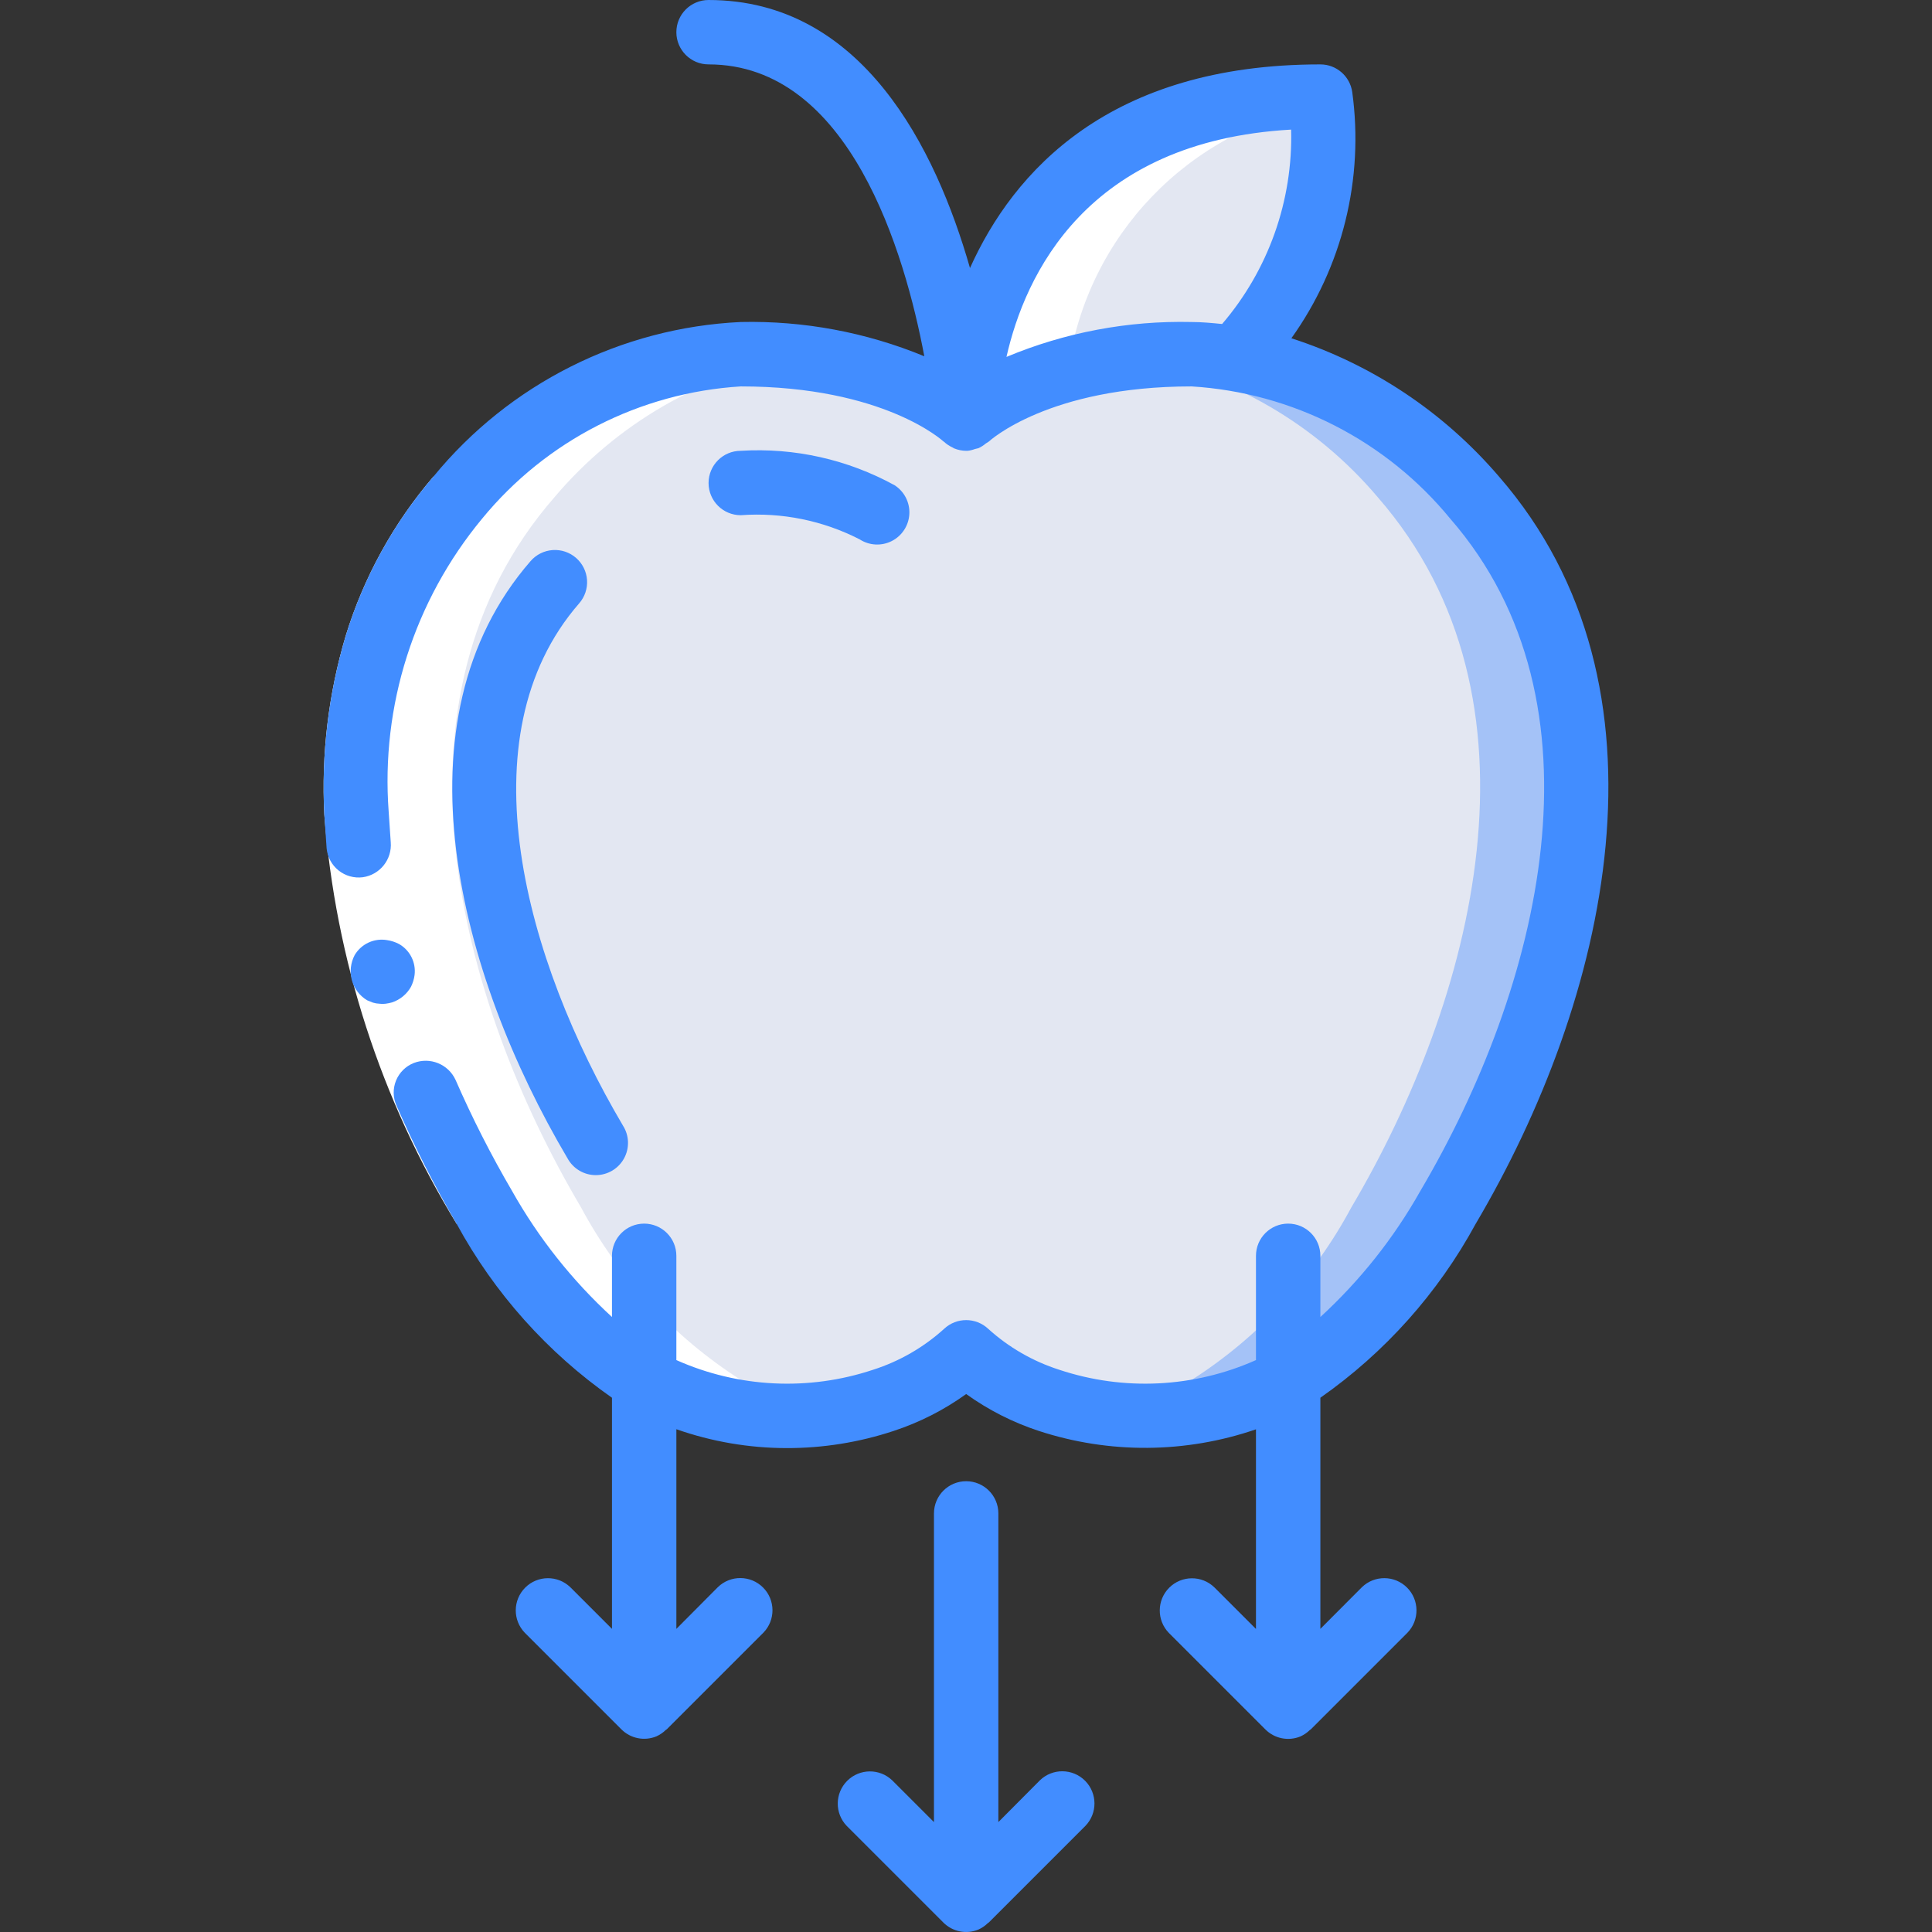 <?xml version="1.0" encoding="iso-8859-1"?>
<!-- Generator: Adobe Illustrator 19.0.0, SVG Export Plug-In . SVG Version: 6.00 Build 0)  -->
<svg version="1.1" id="Capa_1" xmlns="http://www.w3.org/2000/svg" xmlns:xlink="http://www.w3.org/1999/xlink" x="0px" y="0px"
	 viewBox="0 0 511.994 511.994" style="enable-background:new 0 0 511.994 511.994;" xml:space="preserve">
<rect x="0" y="0" width="511.994" height="511.994" fill="#333333" stroke="none"/>
<g>
	<g transform="translate(1 3)">
		<path style="fill:#E3E7F2;" d="M255.04,107.933c0,0,0-85.333,93.867-85.333c3.217,25.231-4.943,50.587-22.272,69.205
			L255.04,107.933z"/>
		<path style="fill:#A4C2F7;" d="M382.698,317c-9.951,18.575-24.493,34.292-42.24,45.653c-15.466,8.524-33.361,11.562-50.773,8.619
			c-4.31-0.74-8.559-1.795-12.715-3.157c-8.121-2.653-15.593-6.985-21.931-12.715c-3.83,3.52-8.139,6.479-12.8,8.789
			c-2.925,1.569-5.98,2.882-9.131,3.925c-12.34,4.077-25.473,5.159-38.315,3.157c-8.852-1.29-17.388-4.213-25.173-8.619
			c-17.747-11.362-32.289-27.079-42.24-45.653c-32.512-55.04-53.76-134.571-7.083-188.16c16.445-19.491,39.165-32.646,64.256-37.205
			h0.085c3.532-0.513,7.097-0.77,10.667-0.768c16.116-0.435,32.133,2.652,46.933,9.045c4.668,1.973,8.989,4.681,12.8,8.021
			c0,0,13.056-13.056,44.8-16.299h0.085c4.931-0.529,9.888-0.785,14.848-0.768c28.672,0,56.661,16.896,75.008,37.973
			C436.458,182.429,415.21,261.96,382.698,317z"/>
		<path style="fill:#E3E7F2;" d="M357.098,317c-9.951,18.575-24.493,34.292-42.24,45.653c-7.785,4.406-16.321,7.328-25.173,8.619
			c-4.31-0.74-8.559-1.795-12.715-3.157c-8.121-2.653-15.593-6.985-21.931-12.715c-3.83,3.52-8.139,6.479-12.8,8.789
			c-4.693-2.304-43.093,6.315-47.445,7.083c-8.852-1.29-17.388-4.213-25.173-8.619c-17.747-11.362-32.289-27.079-42.24-45.653
			c-32.512-55.04-53.76-134.571-7.083-188.16c16.445-19.491,39.165-32.646,64.256-37.205h0.085
			c31.744,3.243,48.725,12.373,57.6,8.277c14.8-6.393,30.817-9.48,46.933-9.045c3.569-0.002,7.134,0.255,10.667,0.768h0.085
			c25.091,4.56,47.811,17.715,64.256,37.205C410.858,182.429,389.61,261.96,357.098,317z"/>
		<g>
			<path style="fill:#FFFFFF;" d="M169.621,362.653c7.785,4.406,16.321,7.328,25.173,8.619c8.304,1.261,16.753,1.223,25.045-0.111
				c-8.657-1.322-17-4.214-24.619-8.533c-17.747-11.362-32.289-27.079-42.24-45.653c-32.512-55.04-53.76-134.571-7.083-188.16
				c16.445-19.491,39.165-32.646,64.256-37.205h0.145c-4.982-0.506-9.986-0.754-14.993-0.742c-3.569-0.002-7.134,0.255-10.667,0.768
				h-0.085c-25.091,4.56-47.811,17.715-64.256,37.205C73.621,182.429,94.869,261.96,127.381,317
				C137.332,335.575,151.874,351.292,169.621,362.653z"/>
			<path style="fill:#FFFFFF;" d="M349.094,25.049c-0.094-0.828-0.068-1.596-0.188-2.449c-70.656,0-88.124,48.341-92.442,72.252
				c-0.478,0.128-0.853,0.282-1.323,0.41c4.348,1.216,8.593,2.771,12.698,4.651c4.587-2.093,9.347-3.786,14.225-5.06
				C286.992,59.552,314.023,31.403,349.094,25.049z"/>
		</g>
	</g>
	<g>
		<path style="fill:#FFFFFF;" d="M121.025,324.352c-20.111-32.868-32.134-70.039-35.081-108.459
			c-0.823-15.994,1.09-32.01,5.658-47.36c4.767-15.53,12.686-29.909,23.262-42.24l12.877,11.204
			c-17.983,21.709-26.853,49.542-24.747,77.653c2.84,35.614,14.053,70.054,32.725,100.514L121.025,324.352z"/>
		<g>
			<path style="fill:#428DFF;" d="M109.864,258.398c0.416-3.321-1.206-6.567-4.113-8.226c-0.99-0.519-2.06-0.868-3.166-1.033
				c-3.408-0.588-6.826,0.987-8.593,3.959c-1.078,2.049-1.346,4.428-0.751,6.665c0.616,2.232,2.072,4.14,4.062,5.325l1.553,0.623
				c0.555,0.166,1.128,0.261,1.707,0.282c0.54,0.081,1.09,0.081,1.63,0c0.577-0.076,1.147-0.192,1.707-0.35
				c2.124-0.708,3.909-2.18,5.009-4.13C109.397,260.535,109.72,259.482,109.864,258.398z"/>
			<path style="fill:#428DFF;" d="M391.054,324.343c34.918-59.068,54.869-142.123,6.161-198.084
				c-14.596-17.05-33.629-29.724-54.989-36.617c13.513-18.893,19.284-42.241,16.128-65.254c-0.603-4.202-4.203-7.322-8.448-7.322
				c-55.97,0-81.348,28.399-92.851,53.965C247.984,39.322,228.52,0,187.773,0c-4.713,0-8.533,3.821-8.533,8.533
				s3.821,8.533,8.533,8.533c37.436,0,52.053,50.074,57.173,77.346c-15.411-6.359-31.973-9.45-48.64-9.079
				c-31.723,1.504-61.32,16.389-81.442,40.96c-10.573,12.325-18.489,26.699-23.253,42.223c-4.568,15.35-6.481,31.366-5.658,47.36
				l0.606,8.96c0.223,2.3,1.37,4.411,3.178,5.851c1.808,1.439,4.122,2.084,6.414,1.787c4.537-0.644,7.783-4.718,7.398-9.284
				l-0.546-8.073c-2.107-28.111,6.763-55.945,24.747-77.653c16.98-20.715,41.822-33.421,68.557-35.063
				c37.965,0,53.615,14.507,53.7,14.566c0.085,0.06,0.102,0.06,0.154,0.102c0.686,0.633,1.47,1.152,2.321,1.536
				c0.119,0.051,0.213,0.162,0.333,0.205c1.022,0.428,2.118,0.651,3.226,0.657h0.358c0.669-0.072,1.325-0.23,1.954-0.469
				c0.314-0.056,0.625-0.13,0.93-0.222c0.706-0.322,1.364-0.742,1.954-1.246c0.266-0.146,0.522-0.308,0.768-0.486
				c0.154-0.137,15.804-14.643,53.769-14.643c26.739,1.643,51.585,14.352,68.565,35.072c42.752,49.101,23.893,124.237-7.97,178.193
				c-7.007,12.442-15.938,23.697-26.462,33.348V332.8c0-4.713-3.82-8.533-8.533-8.533s-8.533,3.82-8.533,8.533v27.631
				c-16.452,7.34-35.056,8.253-52.147,2.56c-6.985-2.235-13.41-5.942-18.842-10.871c-3.275-3.046-8.347-3.046-11.622,0
				c-5.431,4.929-11.856,8.636-18.842,10.871c-17.091,5.694-35.696,4.781-52.147-2.56V332.8c0-4.713-3.821-8.533-8.533-8.533
				s-8.533,3.82-8.533,8.533v16.213c-10.521-9.655-19.449-20.913-26.453-33.357c-5.57-9.52-10.576-19.359-14.993-29.466
				c-1.926-4.197-6.793-6.163-11.093-4.48c-2.135,0.85-3.83,2.535-4.692,4.665c-0.862,2.13-0.816,4.52,0.127,6.616
				c4.696,10.755,10.021,21.223,15.949,31.351c9.968,18.335,24.057,34.107,41.156,46.071v61.252l-11.034-11.034
				c-3.348-3.234-8.671-3.188-11.962,0.104c-3.292,3.292-3.338,8.614-0.104,11.962l25.6,25.6c2.436,2.431,6.093,3.161,9.276,1.852
				c0.927-0.418,1.773-0.996,2.5-1.707c0.077-0.077,0.188-0.102,0.265-0.179l25.6-25.6c3.234-3.348,3.188-8.671-0.104-11.962
				c-3.292-3.292-8.614-3.338-11.962-0.104l-11.008,11.068v-52.907c9.378,3.294,19.244,4.984,29.184,5.001
				c9.64,0.02,19.221-1.513,28.373-4.54c6.878-2.258,13.368-5.559,19.243-9.788c5.874,4.221,12.361,7.517,19.234,9.771
				c18.723,6.13,38.934,5.983,57.566-0.418v52.907l-11.034-11.034c-3.348-3.234-8.671-3.188-11.962,0.104
				c-3.292,3.292-3.338,8.614-0.104,11.962l25.6,25.6c2.436,2.431,6.093,3.161,9.276,1.852c0.927-0.418,1.773-0.996,2.5-1.707
				c0.077-0.077,0.188-0.102,0.265-0.179l25.6-25.6c3.234-3.348,3.188-8.671-0.104-11.962c-3.292-3.292-8.614-3.338-11.962-0.104
				l-11.008,11.042v-61.252C367.001,358.447,381.086,342.677,391.054,324.343z M323.871,85.862c-2.705-0.265-5.41-0.529-8.098-0.529
				c-16.818-0.39-33.529,2.762-49.05,9.25c4.881-21.589,21.12-57.173,75.435-60.237C342.65,53.19,336.134,71.546,323.871,85.862z"/>
			<path style="fill:#428DFF;" d="M227.803,142.925c2.556,1.663,5.806,1.836,8.524,0.454c2.718-1.382,4.493-4.11,4.655-7.155
				s-1.313-5.946-3.869-7.609c-12.462-6.852-26.612-10.024-40.806-9.148c-4.713,0-8.533,3.821-8.533,8.533
				c0,4.713,3.821,8.533,8.533,8.533C207.193,135.736,218.089,137.947,227.803,142.925z"/>
			<path style="fill:#428DFF;" d="M152.65,147.84c-1.71-1.484-3.939-2.228-6.197-2.068c-2.258,0.16-4.36,1.211-5.843,2.921
				c-36.787,42.257-19.055,109.483,9.805,158.302c1.499,2.727,4.364,4.422,7.476,4.423c3.112,0.001,5.978-1.693,7.478-4.419
				c1.5-2.726,1.398-6.053-0.268-8.682c-25.83-43.708-42.445-103.014-11.622-138.419c1.492-1.707,2.244-3.938,2.089-6.201
				C155.411,151.435,154.361,149.327,152.65,147.84z"/>
			<path style="fill:#428DFF;" d="M256.04,392.533c-4.713,0-8.533,3.82-8.533,8.533v81.801l-11.034-11.034
				c-3.348-3.234-8.671-3.188-11.962,0.104c-3.292,3.292-3.338,8.614-0.104,11.962l25.6,25.6c2.436,2.431,6.093,3.161,9.276,1.852
				c0.927-0.418,1.773-0.996,2.5-1.707c0.077-0.077,0.188-0.102,0.265-0.179l25.6-25.6c3.234-3.348,3.188-8.671-0.104-11.962
				s-8.614-3.338-11.962-0.104l-11.008,11.068v-81.801C264.573,396.354,260.752,392.533,256.04,392.533z"/>
		</g>
	</g>
</g>
<g>
</g>
<g>
</g>
<g>
</g>
<g>
</g>
<g>
</g>
<g>
</g>
<g>
</g>
<g>
</g>
<g>
</g>
<g>
</g>
<g>
</g>
<g>
</g>
<g>
</g>
<g>
</g>
<g>
</g>
</svg>
